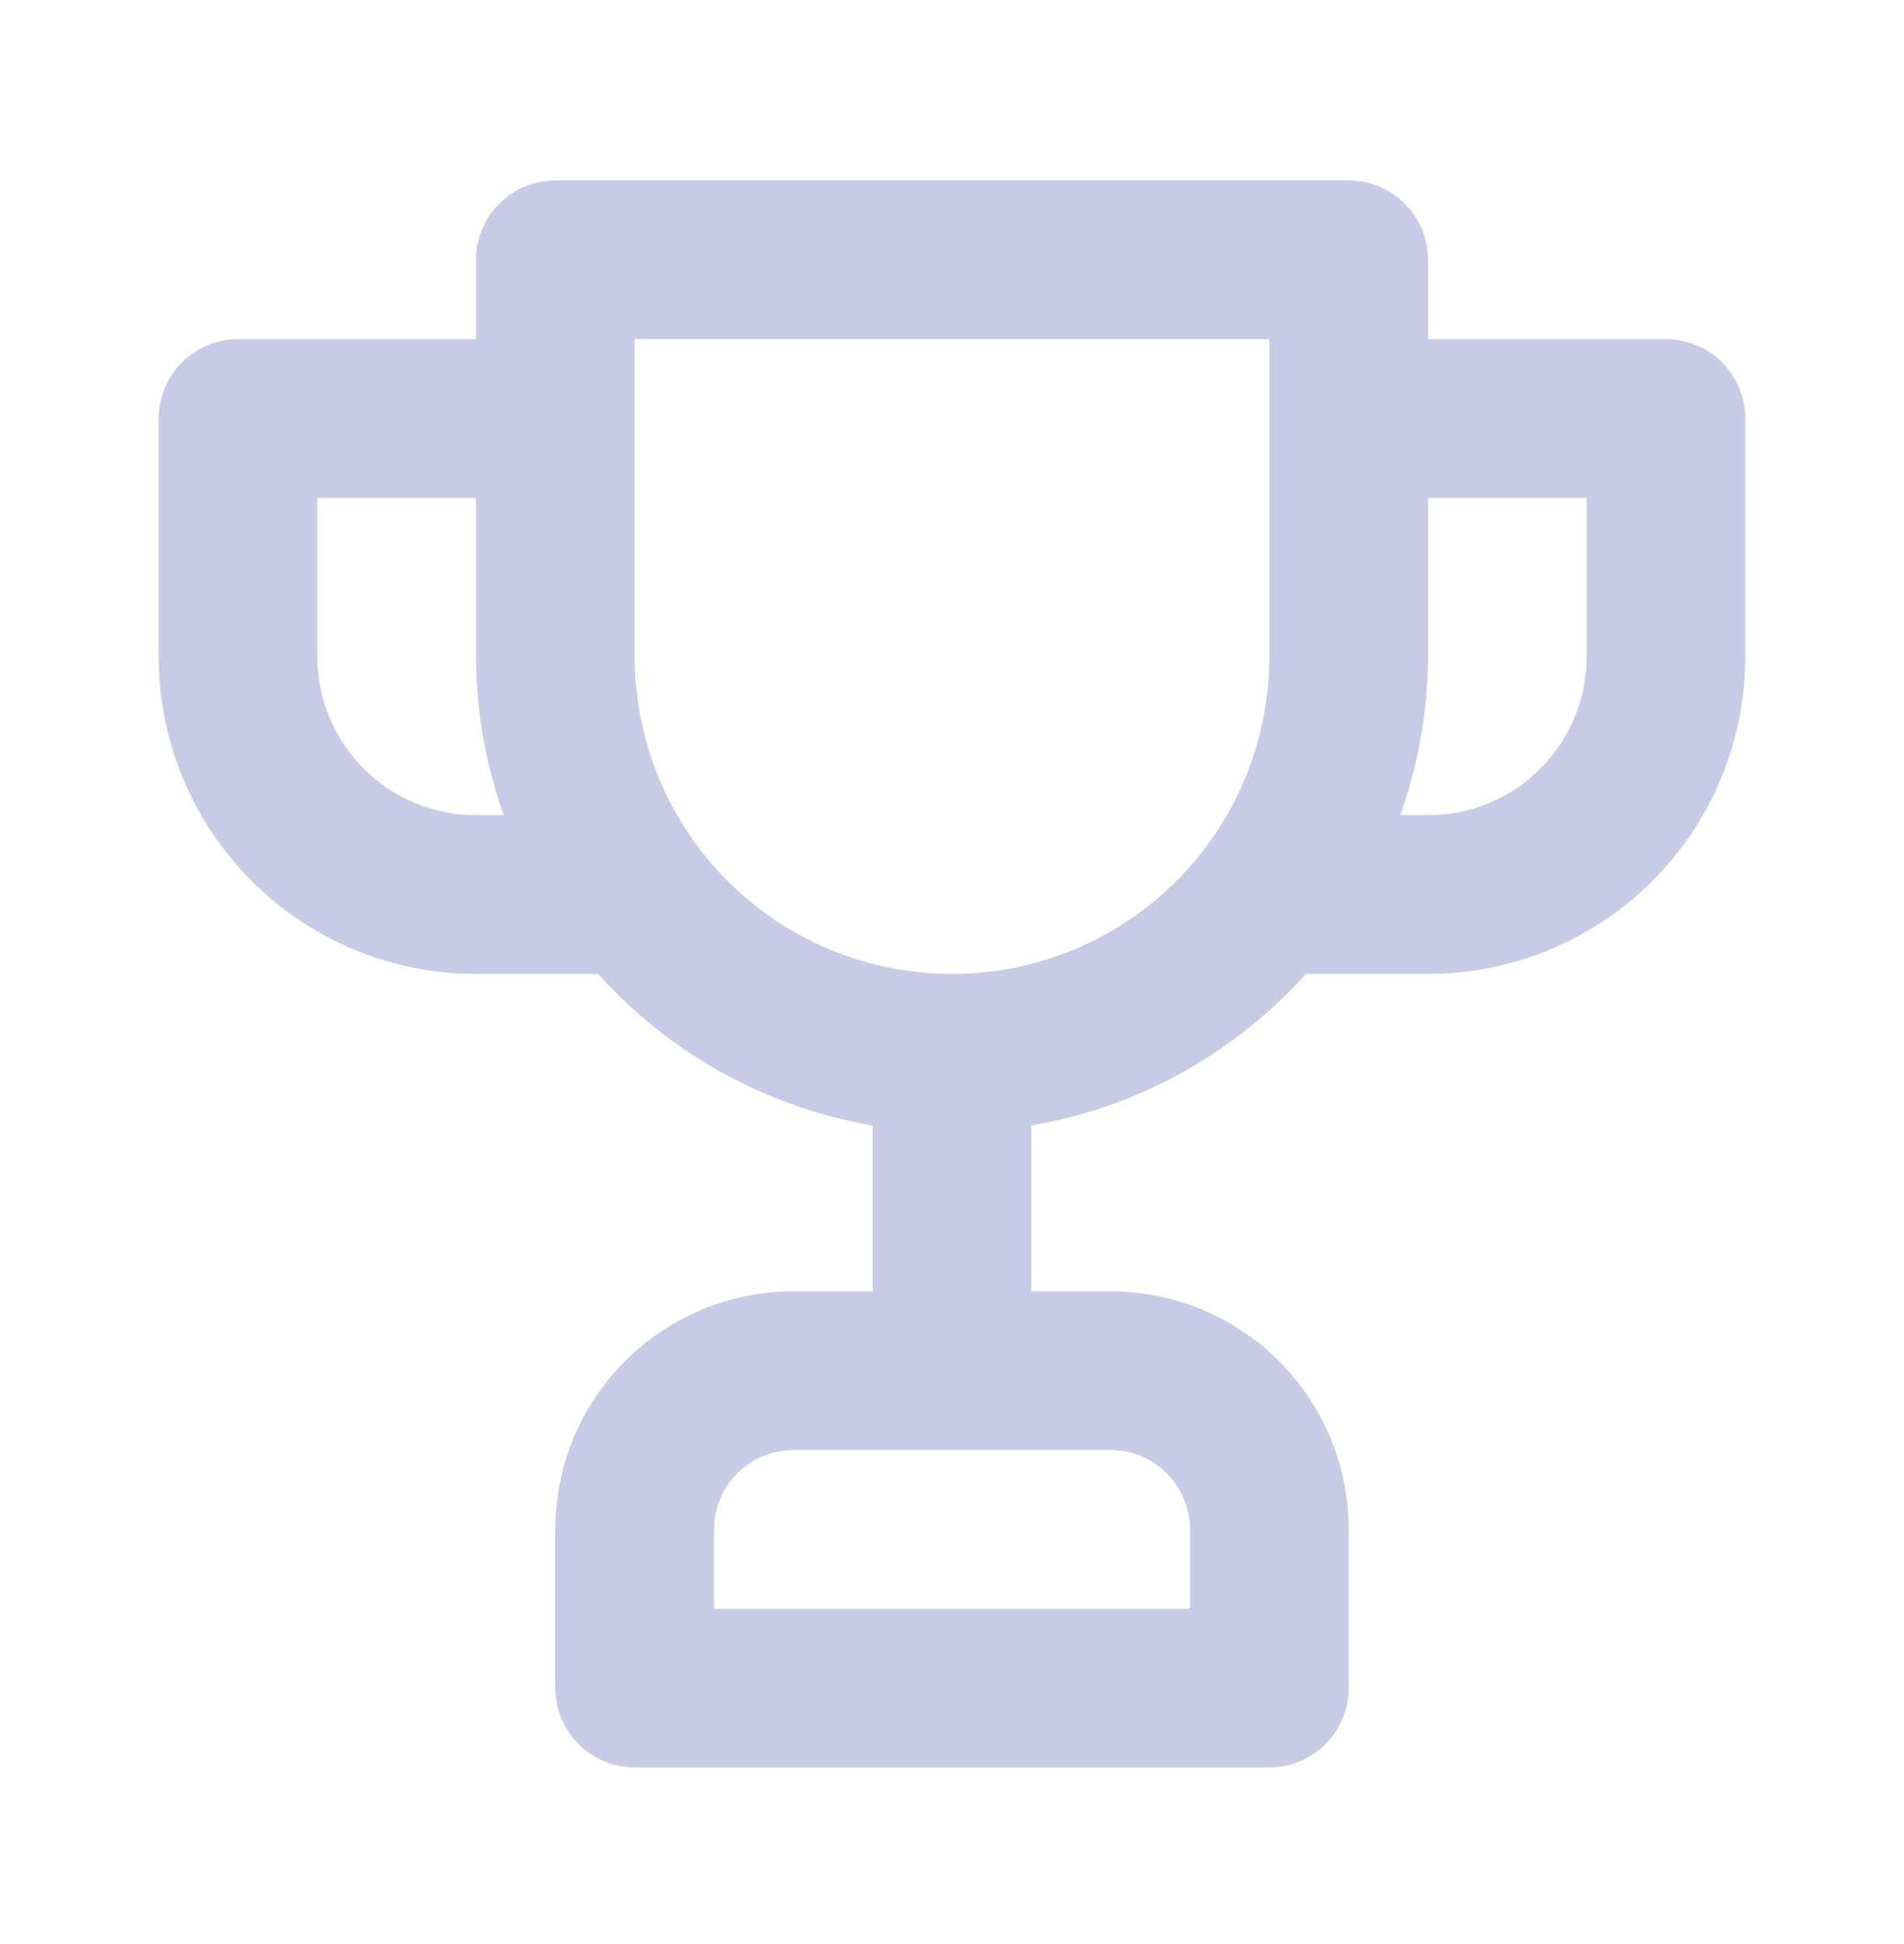 <svg width="48" height="49" viewBox="0 0 48 49" fill="none" xmlns="http://www.w3.org/2000/svg">
<path d="M42 8.548H36V6.548C36 6.018 35.789 5.509 35.414 5.134C35.039 4.759 34.53 4.548 34 4.548H14C13.47 4.548 12.961 4.759 12.586 5.134C12.211 5.509 12 6.018 12 6.548V8.548H6C5.47 8.548 4.961 8.759 4.586 9.134C4.211 9.509 4 10.018 4 10.548V16.548C4 18.67 4.843 20.705 6.343 22.205C7.843 23.706 9.878 24.548 12 24.548H15.08C16.889 26.567 19.328 27.913 22 28.368V32.548H20C18.409 32.548 16.883 33.181 15.757 34.306C14.632 35.431 14 36.957 14 38.548V42.548C14 43.079 14.211 43.587 14.586 43.963C14.961 44.338 15.47 44.548 16 44.548H32C32.53 44.548 33.039 44.338 33.414 43.963C33.789 43.587 34 43.079 34 42.548V38.548C34 36.957 33.368 35.431 32.243 34.306C31.117 33.181 29.591 32.548 28 32.548H26V28.368C28.672 27.913 31.111 26.567 32.92 24.548H36C38.122 24.548 40.157 23.706 41.657 22.205C43.157 20.705 44 18.67 44 16.548V10.548C44 10.018 43.789 9.509 43.414 9.134C43.039 8.759 42.53 8.548 42 8.548ZM12 20.548C10.939 20.548 9.922 20.127 9.172 19.377C8.421 18.627 8 17.609 8 16.548V12.548H12V16.548C12.004 17.912 12.241 19.265 12.7 20.548H12ZM28 36.548C28.53 36.548 29.039 36.759 29.414 37.134C29.789 37.509 30 38.018 30 38.548V40.548H18V38.548C18 38.018 18.211 37.509 18.586 37.134C18.961 36.759 19.47 36.548 20 36.548H28ZM32 16.548C32 18.67 31.157 20.705 29.657 22.205C28.157 23.706 26.122 24.548 24 24.548C21.878 24.548 19.843 23.706 18.343 22.205C16.843 20.705 16 18.67 16 16.548V8.548H32V16.548ZM40 16.548C40 17.609 39.579 18.627 38.828 19.377C38.078 20.127 37.061 20.548 36 20.548H35.3C35.759 19.265 35.996 17.912 36 16.548V12.548H40V16.548Z" fill="#C7CBE5"/>
</svg>
